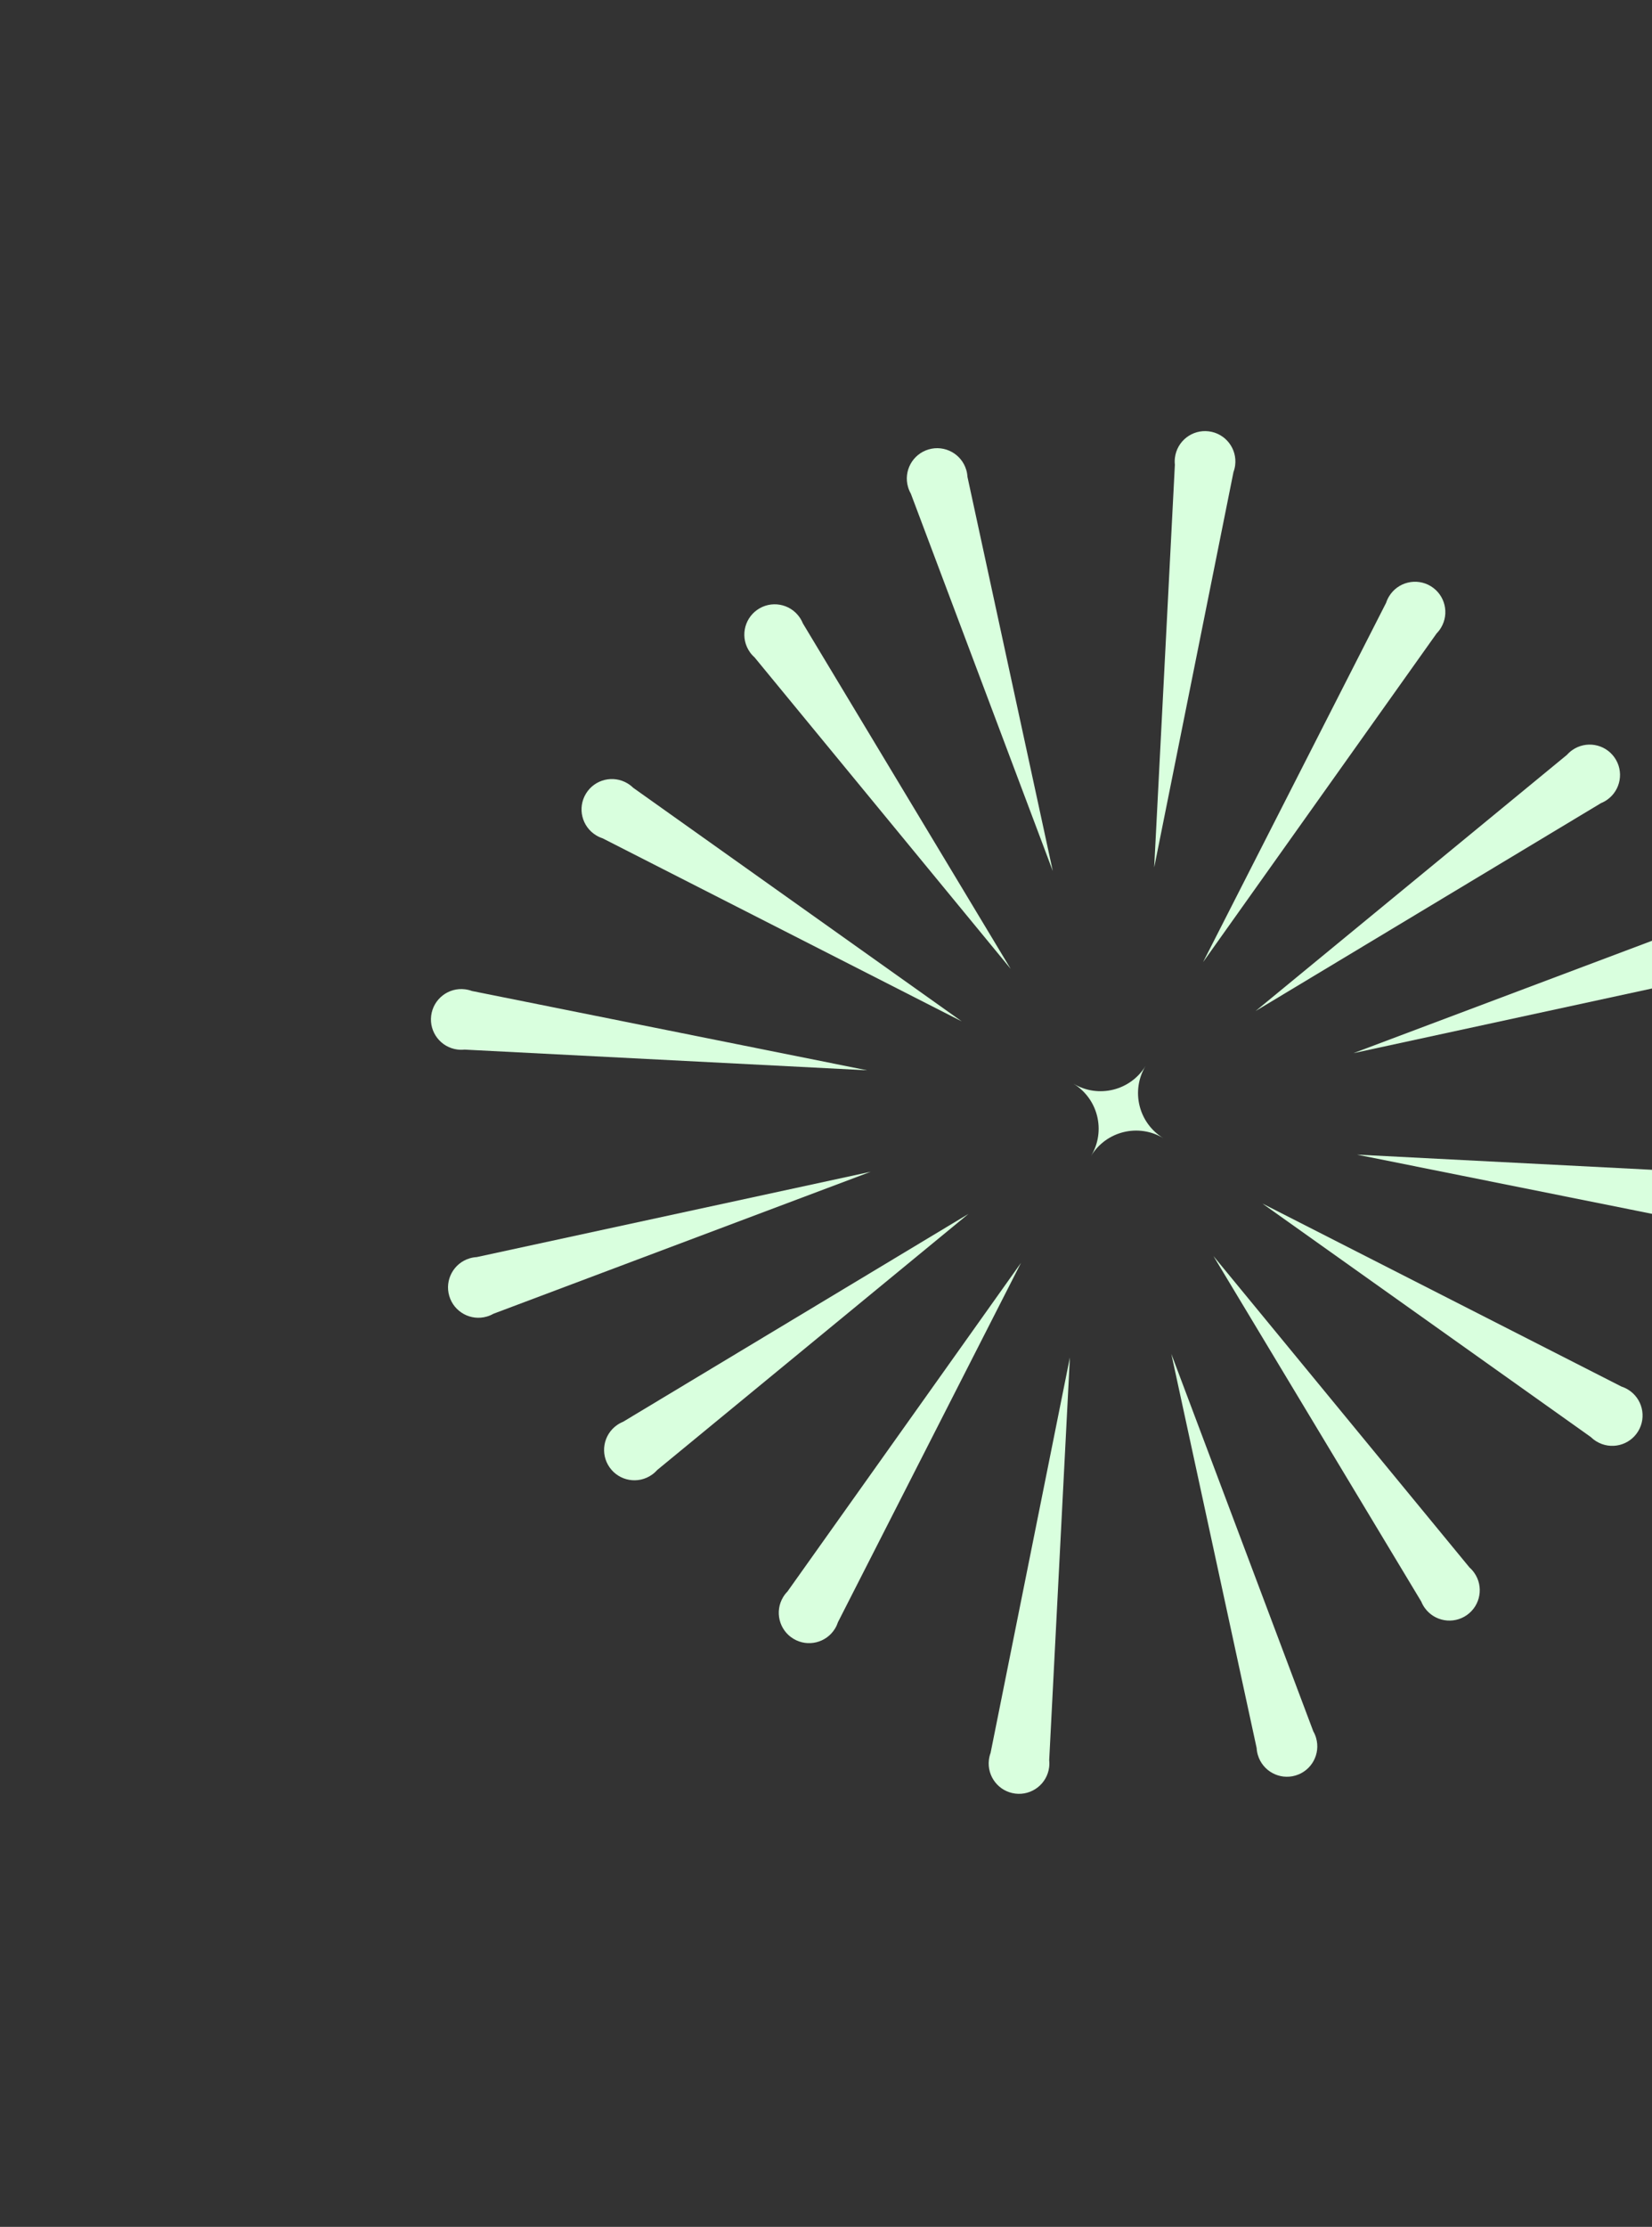 <svg width="282" height="380" viewBox="0 0 282 380" fill="none" xmlns="http://www.w3.org/2000/svg">
<rect x="0" y="0" width="282" height="380" fill="#333333" stroke="none"/>
<path fill-rule="evenodd" clip-rule="evenodd" d="M183.206 184.905C187.457 187.481 188.816 193.015 186.241 197.266C188.816 193.015 194.35 191.656 198.602 194.231C194.35 191.656 192.991 186.122 195.566 181.87C192.991 186.122 187.457 187.481 183.206 184.905Z" fill="#D9FFDE"/>
<path fill-rule="evenodd" clip-rule="evenodd" d="M276.802 236.615L215.492 205.374L271.579 245.239C271.86 245.515 272.177 245.763 272.529 245.976C274.976 247.458 278.161 246.676 279.643 244.229C281.124 241.783 280.342 238.598 277.896 237.116C277.544 236.903 277.177 236.736 276.802 236.615Z" fill="#D9FFDE"/>
<path fill-rule="evenodd" clip-rule="evenodd" d="M224.182 295.44L199.949 231.038L214.511 298.29C214.533 298.683 214.6 299.081 214.716 299.475C215.525 302.219 218.405 303.788 221.149 302.979C223.893 302.171 225.462 299.291 224.653 296.547C224.537 296.152 224.378 295.782 224.182 295.44Z" fill="#D9FFDE"/>
<path fill-rule="evenodd" clip-rule="evenodd" d="M236.613 102.862L205.372 164.172L245.237 108.085C245.513 107.804 245.761 107.487 245.974 107.135C247.456 104.688 246.674 101.504 244.227 100.022C241.781 98.54 238.596 99.322 237.114 101.768C236.901 102.12 236.734 102.487 236.613 102.862Z" fill="#D9FFDE"/>
<path fill-rule="evenodd" clip-rule="evenodd" d="M295.438 155.482L231.036 179.715L298.288 165.153C298.681 165.131 299.079 165.064 299.473 164.948C302.217 164.139 303.786 161.259 302.977 158.515C302.169 155.771 299.289 154.202 296.545 155.011C296.15 155.127 295.78 155.286 295.438 155.482Z" fill="#D9FFDE"/>
<path fill-rule="evenodd" clip-rule="evenodd" d="M134.424 271.579L174.288 215.492L143.048 276.802C142.926 277.177 142.76 277.544 142.547 277.896C141.065 280.343 137.88 281.125 135.434 279.643C132.987 278.161 132.205 274.976 133.687 272.529C133.9 272.178 134.148 271.86 134.424 271.579Z" fill="#D9FFDE"/>
<path fill-rule="evenodd" clip-rule="evenodd" d="M81.38 214.514L148.632 199.952L84.23 224.185C83.887 224.381 83.517 224.54 83.123 224.656C80.379 225.464 77.499 223.896 76.69 221.152C75.882 218.408 77.451 215.528 80.195 214.719C80.589 214.603 80.986 214.536 81.38 214.514Z" fill="#D9FFDE"/>
<path fill-rule="evenodd" clip-rule="evenodd" d="M108.083 134.426L164.17 174.29L102.86 143.05C102.485 142.928 102.118 142.762 101.766 142.549C99.319 141.067 98.537 137.882 100.019 135.435C101.501 132.989 104.686 132.207 107.133 133.689C107.484 133.902 107.802 134.15 108.083 134.426Z" fill="#D9FFDE"/>
<path fill-rule="evenodd" clip-rule="evenodd" d="M165.15 81.382L179.712 148.634L155.479 84.232C155.284 83.889 155.124 83.519 155.008 83.125C154.2 80.381 155.769 77.501 158.512 76.692C161.256 75.884 164.136 77.453 164.945 80.197C165.061 80.591 165.128 80.988 165.15 81.382Z" fill="#D9FFDE"/>
<path fill-rule="evenodd" clip-rule="evenodd" d="M250.847 267.48L207.137 214.336L242.612 273.297C242.759 273.662 242.951 274.017 243.188 274.353C244.839 276.689 248.071 277.245 250.407 275.595C252.744 273.945 253.3 270.713 251.65 268.376C251.412 268.04 251.142 267.741 250.847 267.48Z" fill="#D9FFDE"/>
<path fill-rule="evenodd" clip-rule="evenodd" d="M179.101 300.368L182.632 231.648L169.097 299.114C168.959 299.484 168.862 299.875 168.811 300.283C168.455 303.121 170.468 305.71 173.306 306.066C176.145 306.422 178.734 304.409 179.09 301.571C179.141 301.162 179.143 300.76 179.101 300.368Z" fill="#D9FFDE"/>
<path fill-rule="evenodd" clip-rule="evenodd" d="M267.478 128.813L214.334 172.523L273.295 137.048C273.66 136.901 274.015 136.709 274.351 136.472C276.687 134.821 277.243 131.589 275.593 129.253C273.943 126.916 270.711 126.36 268.374 128.011C268.038 128.248 267.739 128.518 267.478 128.813Z" fill="#D9FFDE"/>
<path fill-rule="evenodd" clip-rule="evenodd" d="M300.364 200.561L231.644 197.031L299.11 210.565C299.48 210.703 299.871 210.8 300.279 210.851C303.117 211.207 305.706 209.194 306.062 206.356C306.418 203.517 304.405 200.928 301.567 200.572C301.159 200.521 300.756 200.519 300.364 200.561Z" fill="#D9FFDE"/>
<path fill-rule="evenodd" clip-rule="evenodd" d="M106.365 242.616L165.326 207.14L112.182 250.851C111.921 251.146 111.622 251.416 111.286 251.653C108.95 253.304 105.718 252.747 104.067 250.411C102.417 248.074 102.973 244.842 105.309 243.192C105.645 242.955 106 242.763 106.365 242.616Z" fill="#D9FFDE"/>
<path fill-rule="evenodd" clip-rule="evenodd" d="M80.555 169.105L148.021 182.64L79.301 179.109C78.909 179.151 78.506 179.149 78.098 179.098C75.26 178.742 73.247 176.153 73.603 173.315C73.959 170.476 76.548 168.464 79.386 168.819C79.794 168.871 80.185 168.968 80.555 169.105Z" fill="#D9FFDE"/>
<path fill-rule="evenodd" clip-rule="evenodd" d="M137.046 106.367L172.522 165.328L128.811 112.184C128.516 111.923 128.246 111.624 128.009 111.288C126.358 108.951 126.915 105.719 129.251 104.069C131.588 102.419 134.82 102.975 136.47 105.311C136.707 105.647 136.899 106.002 137.046 106.367Z" fill="#D9FFDE"/>
<path fill-rule="evenodd" clip-rule="evenodd" d="M210.557 80.557L197.022 148.023L200.553 79.303C200.511 78.911 200.513 78.508 200.564 78.1C200.92 75.262 203.509 73.249 206.347 73.605C209.186 73.961 211.198 76.55 210.843 79.388C210.792 79.796 210.694 80.187 210.557 80.557Z" fill="#D9FFDE"/>
</svg>

